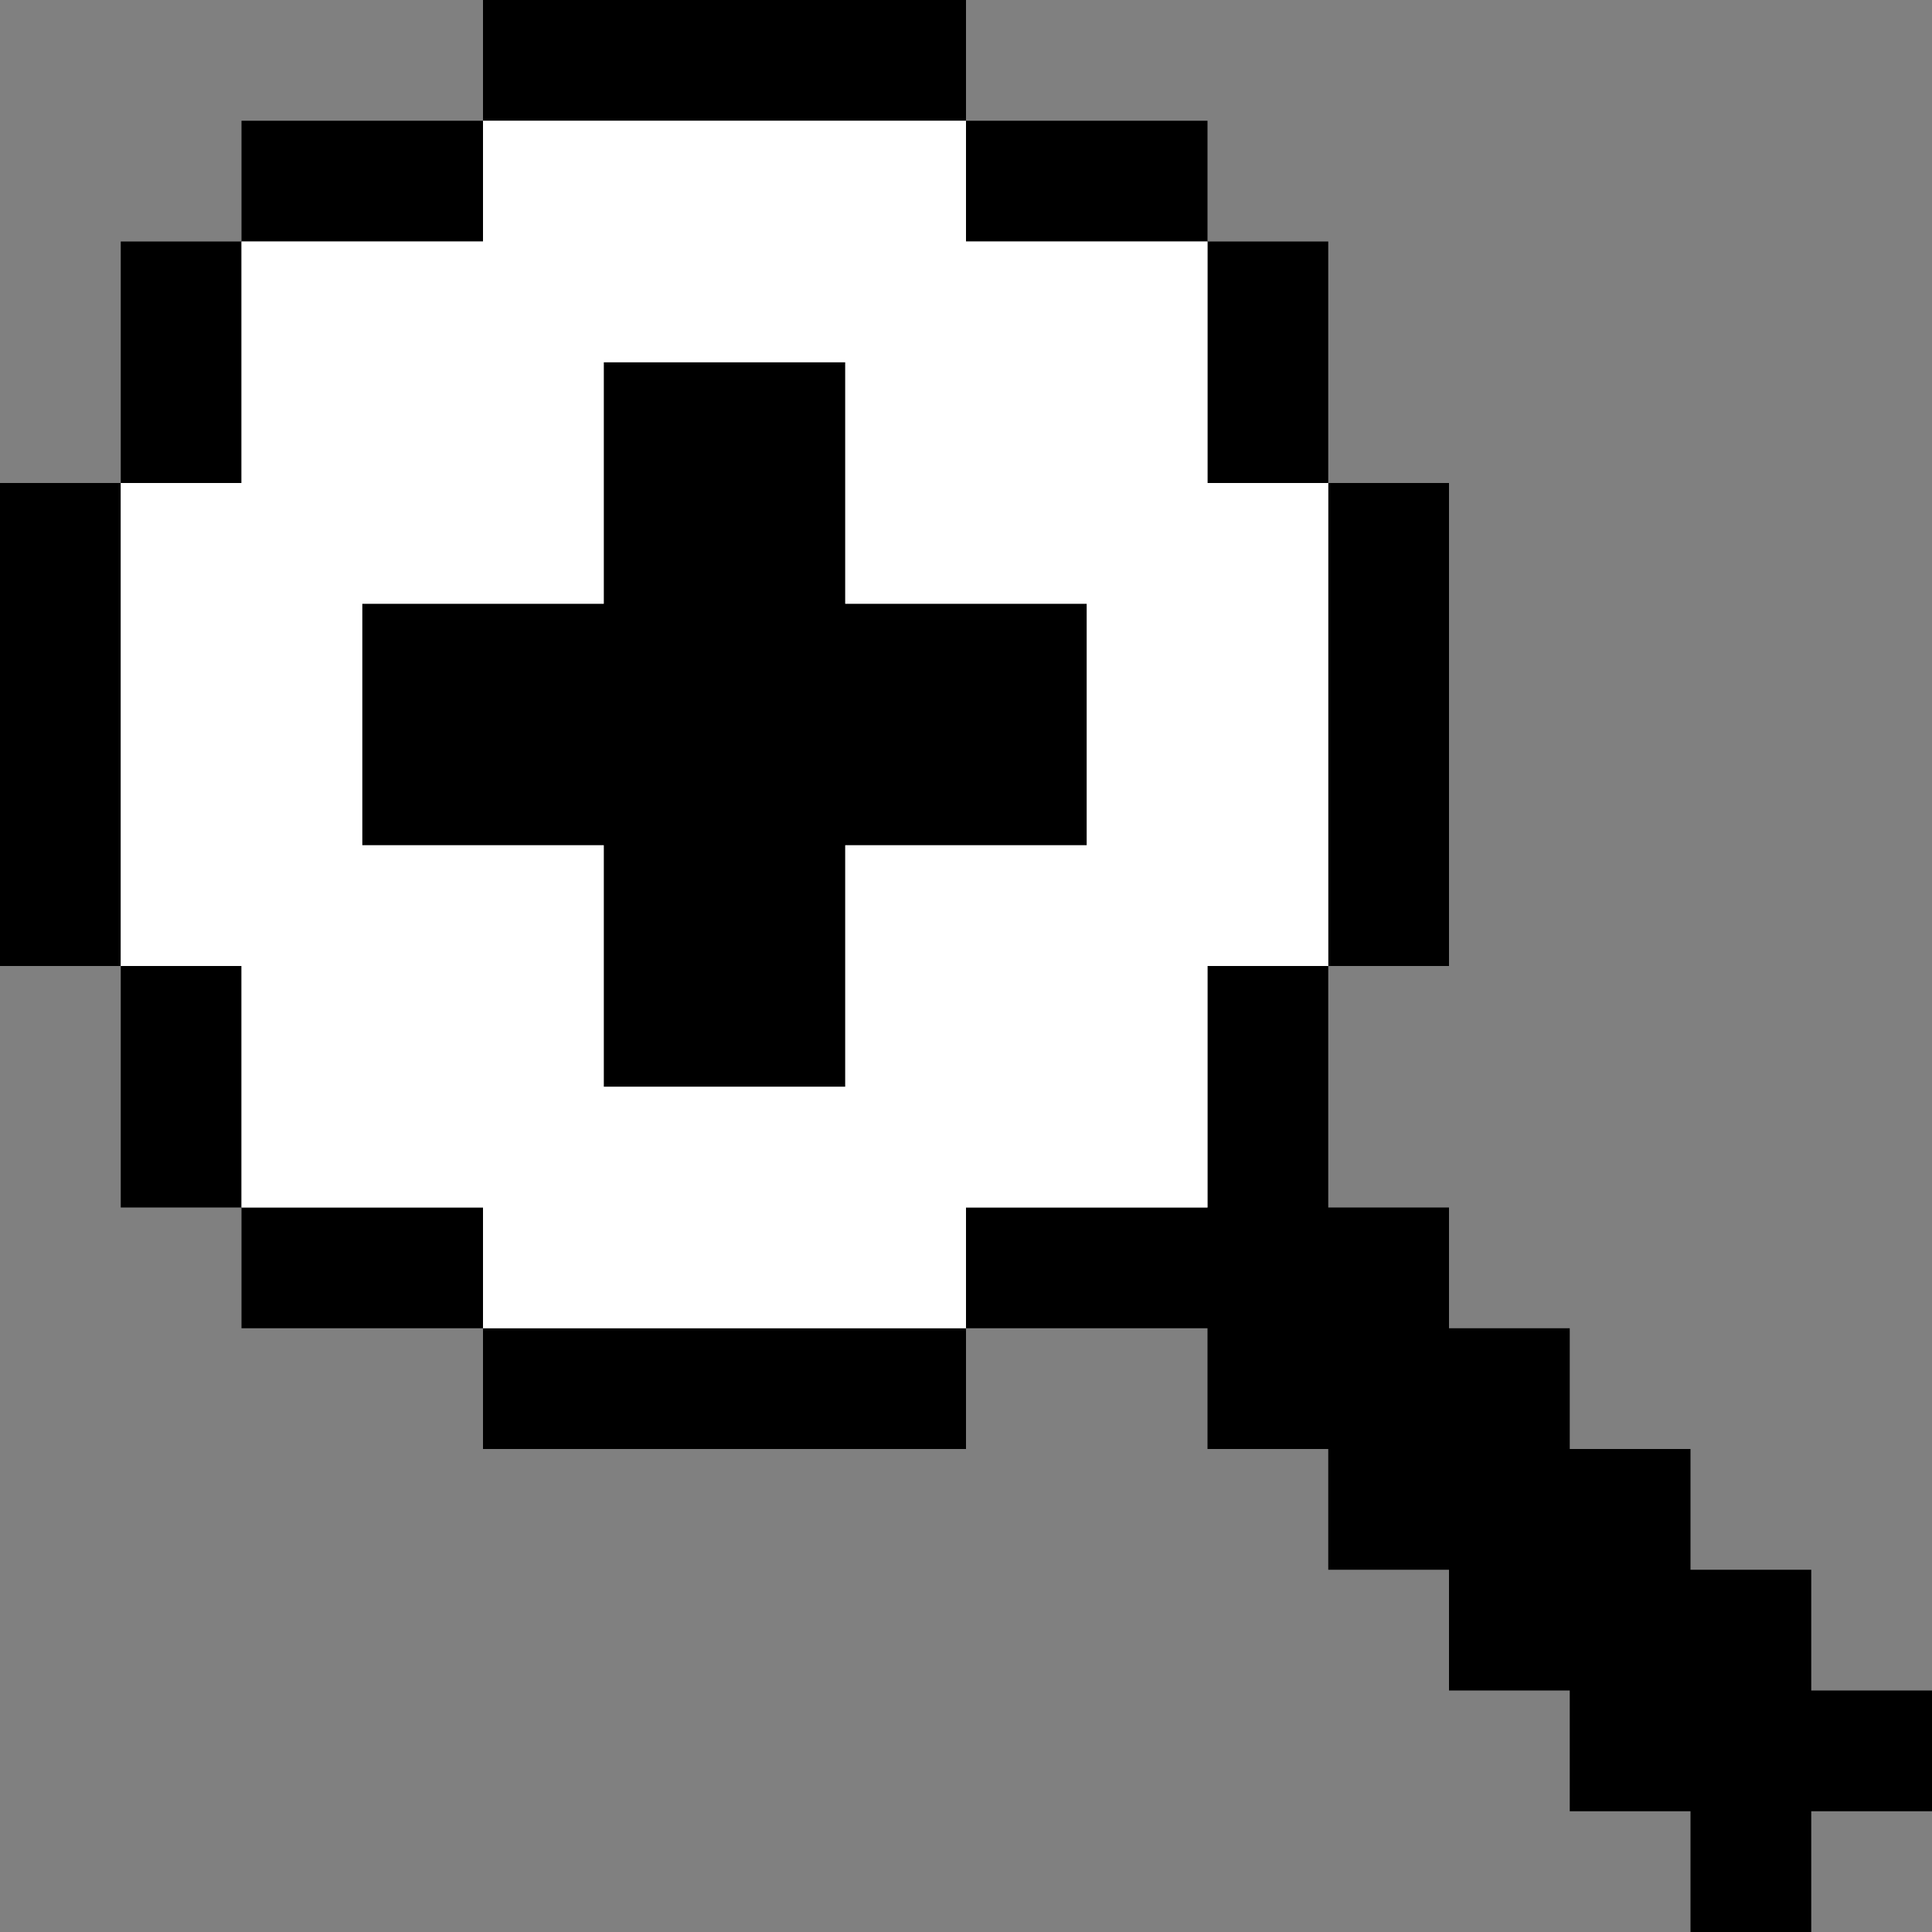 <?xml version="1.0" encoding="UTF-8" standalone="no"?>
<svg xmlns:xlink="http://www.w3.org/1999/xlink" height="16.0px" width="16.0px" xmlns="http://www.w3.org/2000/svg">
  <rect width="100%" height="100%" fill="#808080" stroke="none"/>
  <g transform="matrix(1.0, 0.0, 0.0, 1.0, 6.0, 6.0)">
    <path d="M-2.0 -5.0 L-2.0 -6.0 2.0 -6.0 2.0 -5.0 4.0 -5.0 4.0 -4.0 5.0 -4.0 5.0 -2.0 6.0 -2.0 6.0 2.0 5.0 2.0 5.0 4.0 6.0 4.0 6.0 5.0 7.0 5.0 7.0 6.0 8.0 6.0 8.0 7.0 9.0 7.0 9.0 8.0 10.0 8.0 10.0 9.0 9.0 9.0 9.0 10.0 8.0 10.0 8.0 9.0 7.0 9.0 7.0 8.0 6.0 8.0 6.0 7.0 5.0 7.0 5.0 6.0 4.0 6.0 4.0 5.0 2.0 5.0 2.0 6.0 -2.0 6.0 -2.0 5.0 -4.0 5.0 -4.0 4.0 -5.0 4.0 -5.0 2.0 -6.0 2.0 -6.0 -2.0 -5.0 -2.0 -5.0 -4.0 -4.0 -4.0 -4.0 -5.0 -2.0 -5.0 -2.0 -4.0 -4.0 -4.0 -4.0 -2.0 -5.0 -2.0 -5.0 2.0 -4.0 2.0 -4.0 4.0 -2.0 4.0 -2.0 5.0 2.0 5.0 2.0 4.0 4.0 4.0 4.0 2.0 5.0 2.0 5.0 -2.0 4.0 -2.0 4.0 -4.0 2.0 -4.0 2.0 -5.0 -2.0 -5.0 M1.0 -1.0 L3.0 -1.0 3.0 1.0 1.0 1.0 1.0 3.0 -1.0 3.0 -1.0 1.0 -3.0 1.0 -3.0 -1.0 -1.0 -1.0 -1.0 -3.0 1.0 -3.0 1.0 -1.0" fill="#000000" fill-rule="evenodd" stroke="none"/>
    <path d="M-2.0 -5.0 L2.0 -5.0 2.0 -4.0 4.0 -4.0 4.0 -2.0 5.0 -2.0 5.0 2.0 4.0 2.0 4.0 4.0 2.0 4.0 2.0 5.0 -2.0 5.0 -2.0 4.0 -4.0 4.0 -4.0 2.0 -5.0 2.0 -5.0 -2.0 -4.0 -2.0 -4.0 -4.0 -2.0 -4.0 -2.0 -5.0 M1.0 -1.0 L1.0 -3.0 -1.0 -3.0 -1.0 -1.0 -3.0 -1.0 -3.0 1.0 -1.0 1.0 -1.0 3.0 1.0 3.0 1.0 1.0 3.0 1.0 3.0 -1.0 1.0 -1.0" fill="#ffffff" fill-rule="evenodd" stroke="none"/>
  </g>
</svg>
